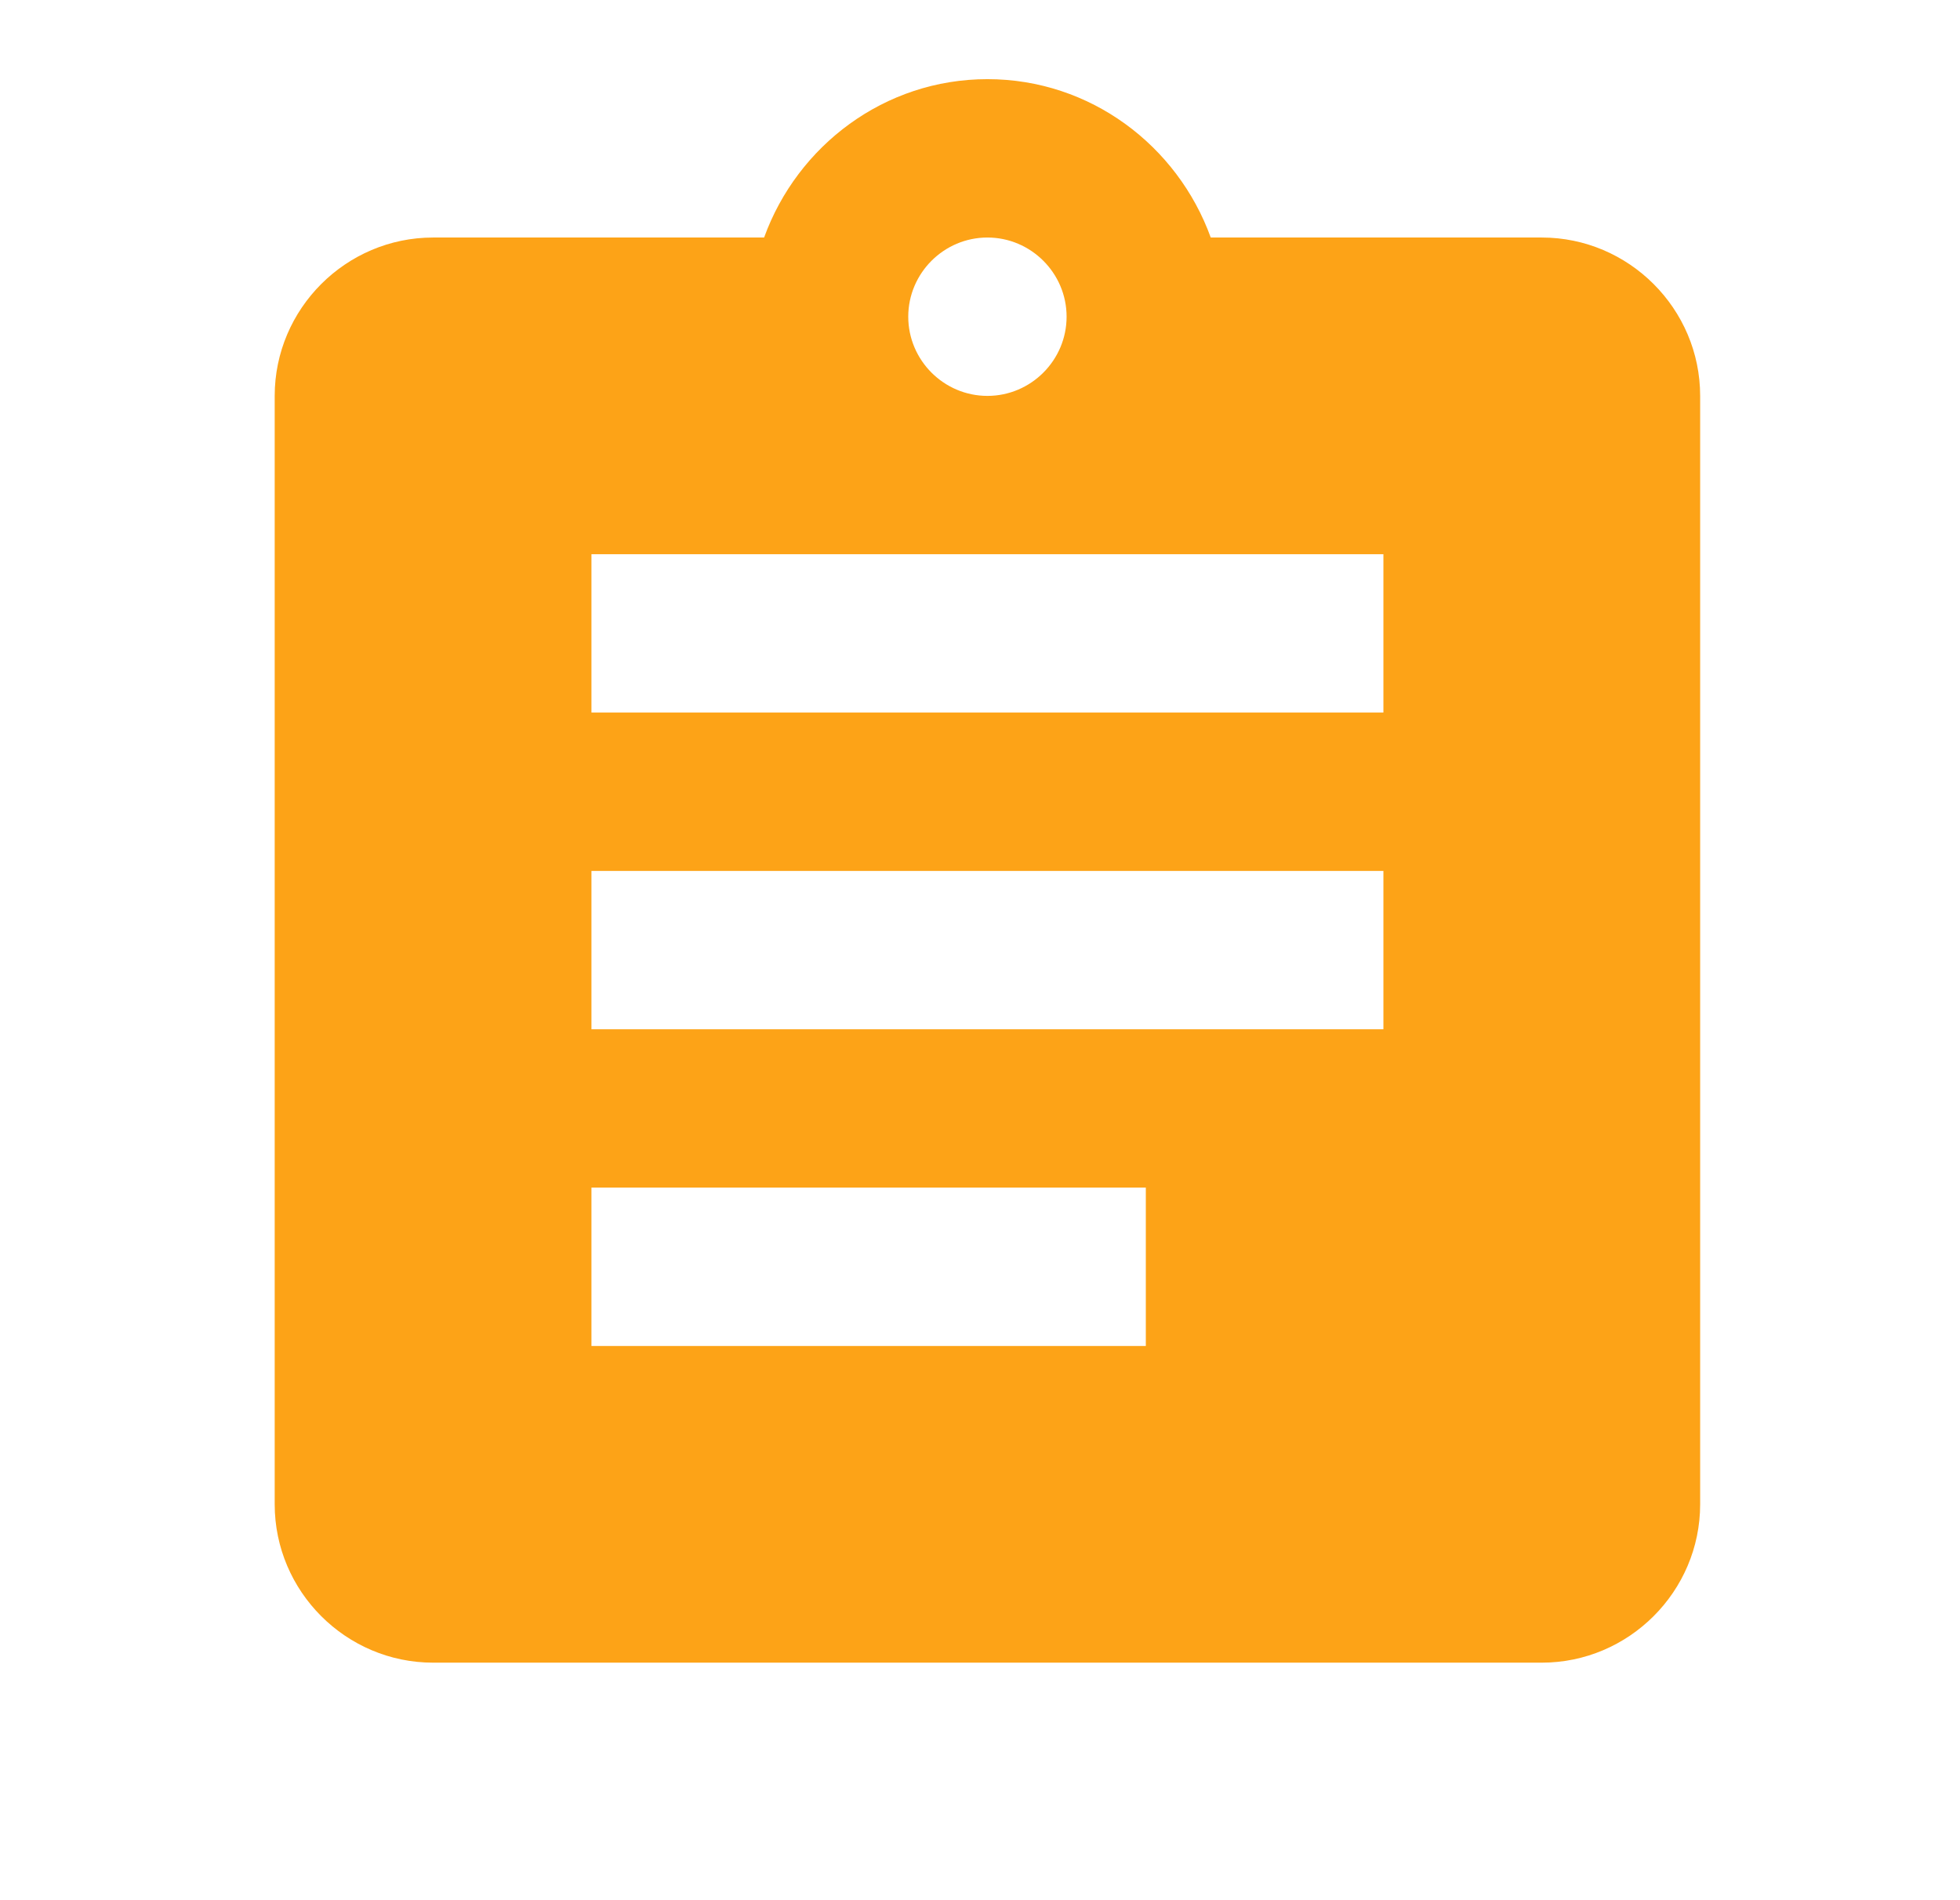 <svg width="33" height="32" viewBox="0 0 33 32" fill="none" xmlns="http://www.w3.org/2000/svg">
<g clip-path="url(#clip0_84_224)">
<path d="M25.958 4H20.385C19.825 2.453 18.358 1.333 16.625 1.333C14.892 1.333 13.425 2.453 12.865 4H7.292C5.825 4 4.625 5.2 4.625 6.667V25.333C4.625 26.8 5.825 28 7.292 28H25.958C27.425 28 28.625 26.8 28.625 25.333V6.667C28.625 5.2 27.425 4 25.958 4ZM16.625 4C17.358 4 17.958 4.6 17.958 5.333C17.958 6.067 17.358 6.667 16.625 6.667C15.892 6.667 15.292 6.067 15.292 5.333C15.292 4.6 15.892 4 16.625 4ZM19.292 22.667H9.958V20H19.292V22.667ZM23.292 17.333H9.958V14.667H23.292V17.333ZM23.292 12H9.958V9.333H23.292V12Z" fill="#FDA317"/>
</g>
<defs>
<clipPath id="clip0_84_224">
<rect width="32" height="32" fill="white" transform="translate(0.625)"/>
</clipPath>
</defs>
</svg>
